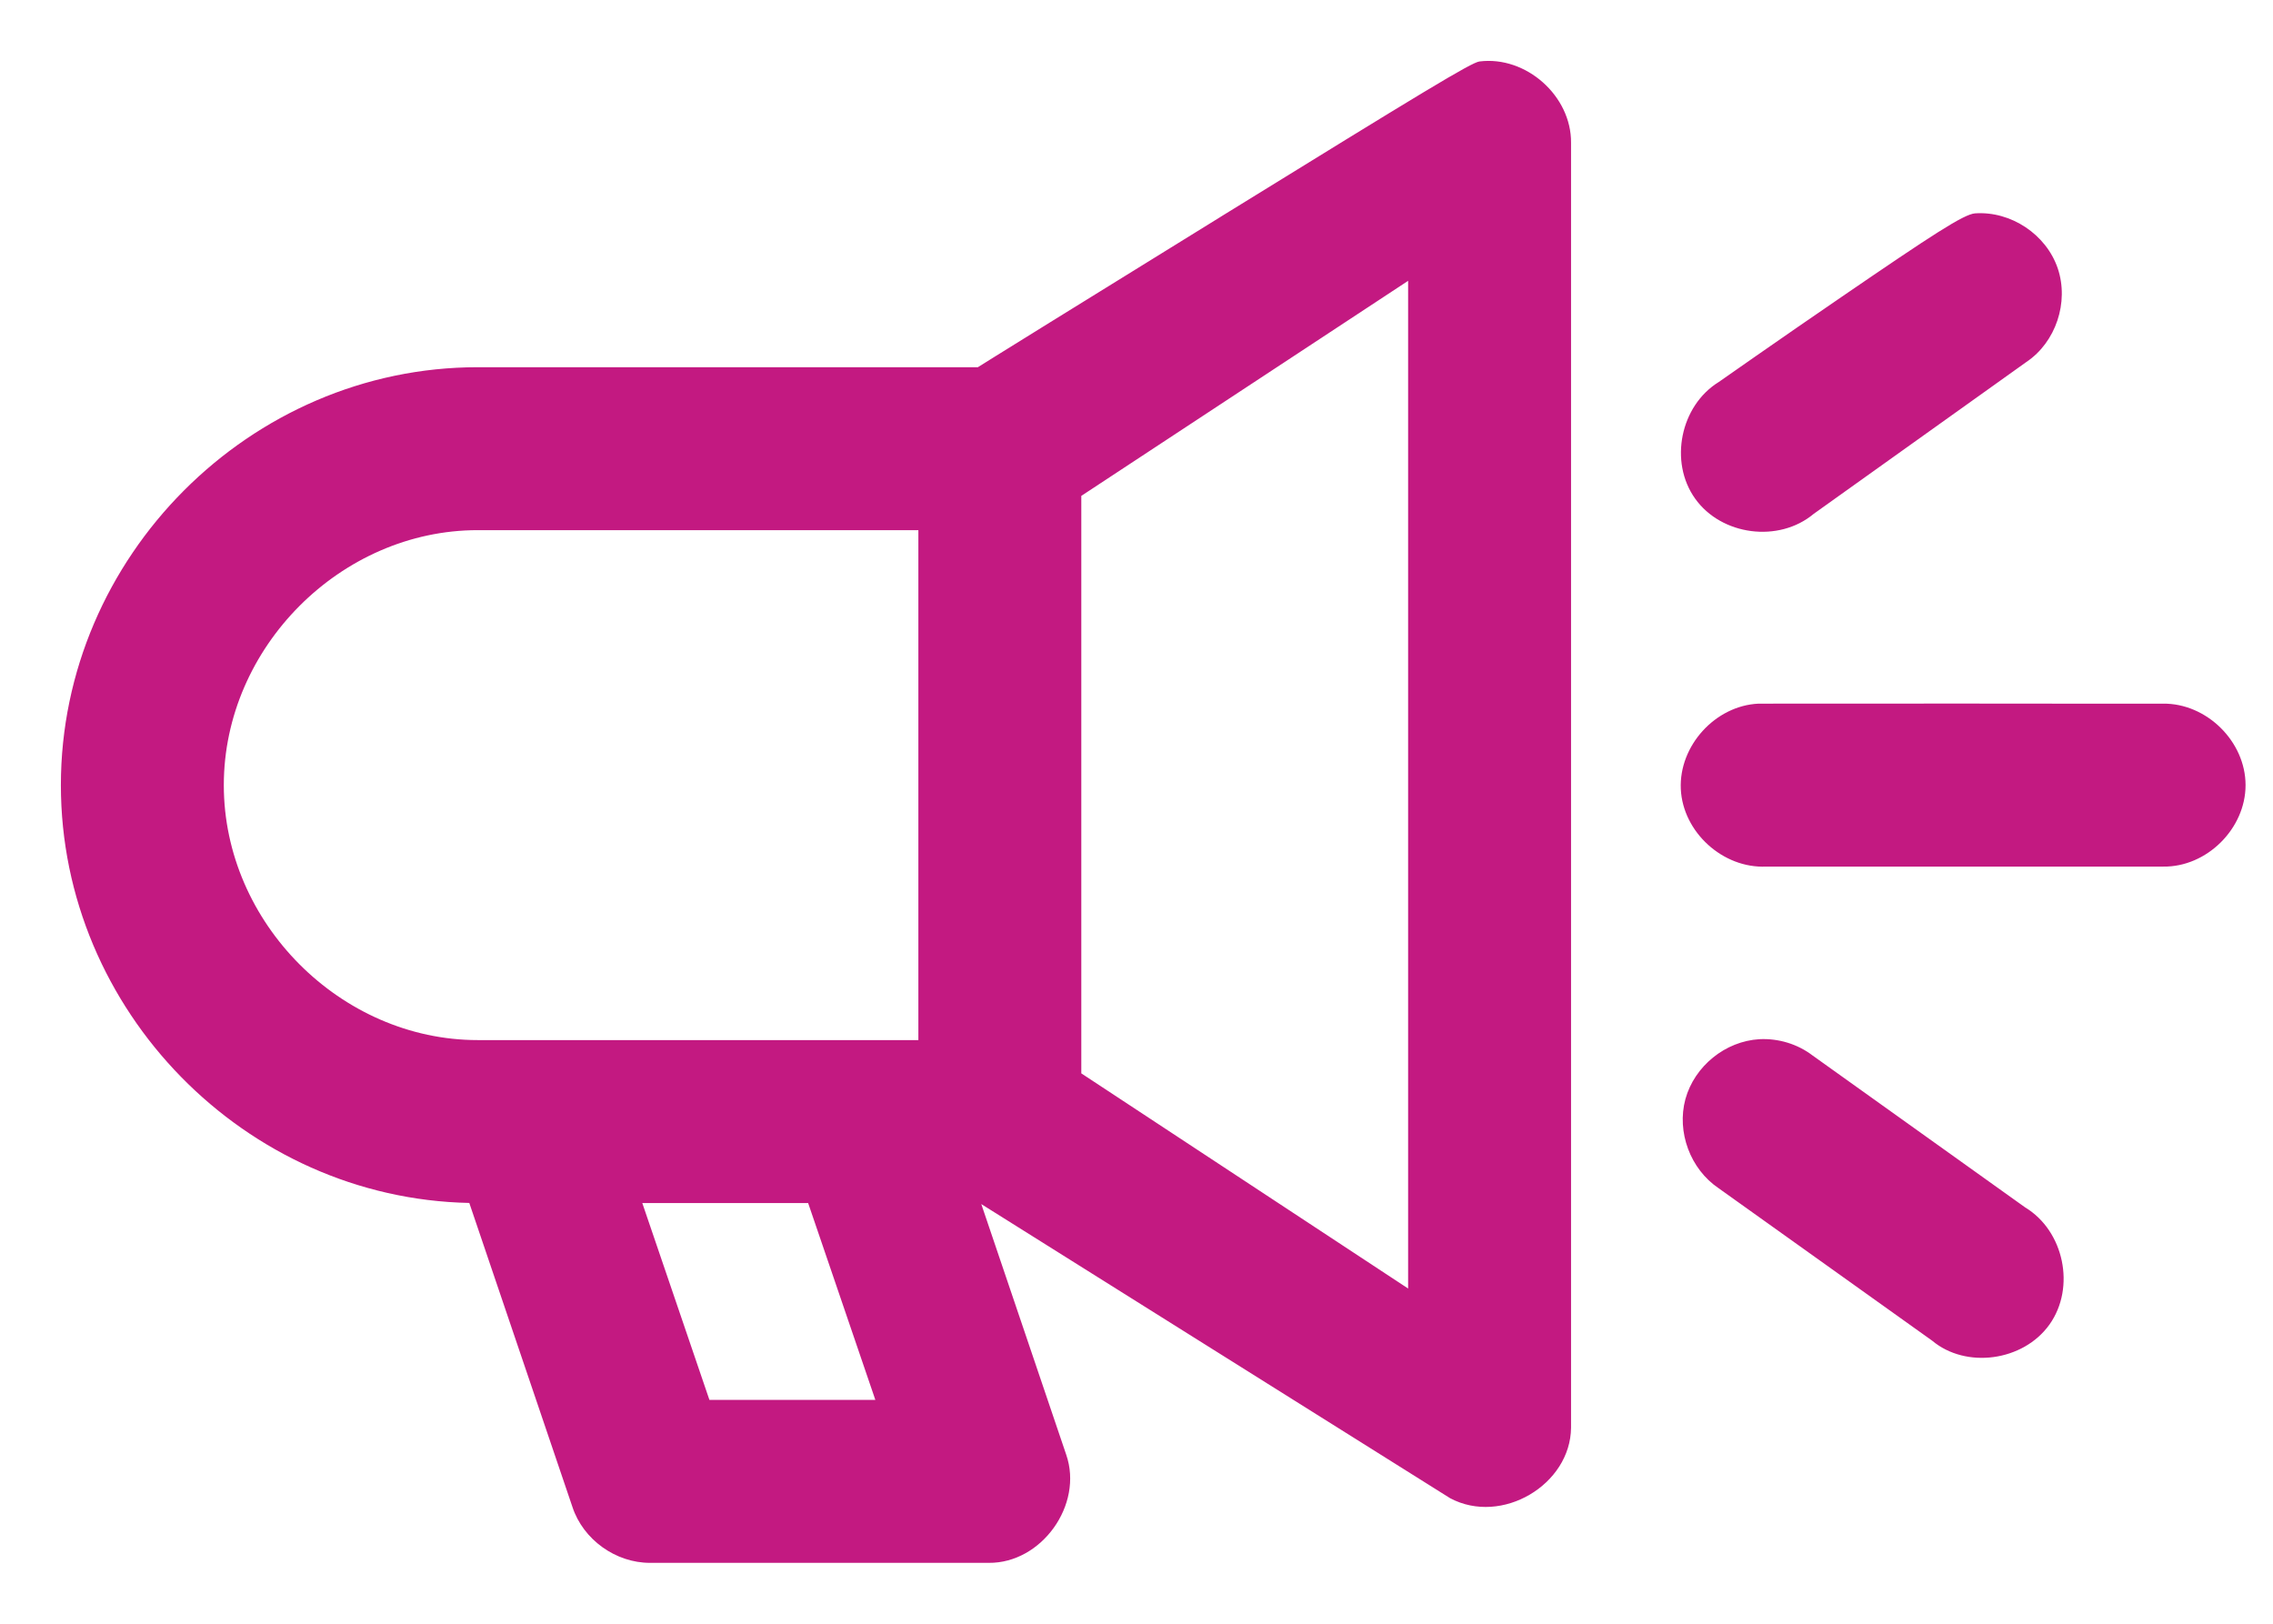 <?xml version="1.0" encoding="UTF-8"?>
<svg width="28px" height="20px" viewBox="0 0 28 20" version="1.1" xmlns="http://www.w3.org/2000/svg" xmlns:xlink="http://www.w3.org/1999/xlink">
    <!-- Generator: Sketch 52.2 (67145) - http://www.bohemiancoding.com/sketch -->
    <title>ico/annonce</title>
    <desc>Created with Sketch.</desc>
    <g id="AGIPI-LOT-3" stroke="none" stroke-width="1" fill="none" fill-rule="evenodd">
        <g id="00-HP-_-EVOL-lot-3---D-POPIN-OFF" transform="translate(-108, -860)" fill="#C31981" fill-rule="nonzero">
            <path d="M120.246,864.398 C120.531,864.222 120.531,864.222 120.934,863.971 C121.647,863.53 122.36,863.088 123.028,862.676 L123.055,862.659 C125.528,861.133 126.123,860.77 126.225,860.757 C126.799,860.685 127.358,861.182 127.353,861.759 L127.353,877.585 C127.347,878.287 126.5,878.792 125.864,878.454 L120.088,874.831 L121.134,877.917 C121.348,878.535 120.831,879.256 120.18,879.25 L116.008,879.25 C115.584,879.251 115.184,878.963 115.052,878.563 L113.781,874.817 C111.021,874.761 108.75,872.448 108.75,869.671 C108.75,866.859 111.079,864.523 113.885,864.523 L120.046,864.523 C120.077,864.503 120.13,864.47 120.246,864.398 Z M116.739,877.243 L118.783,877.243 L117.955,874.818 L115.912,874.818 L116.739,877.243 Z M121.32,866.108 L121.32,873.221 L125.346,875.871 L125.346,863.459 L121.32,866.108 Z M113.885,866.53 C112.198,866.53 110.757,867.975 110.757,869.671 C110.757,871.366 112.198,872.811 113.885,872.811 L119.313,872.811 L119.313,866.53 L113.885,866.53 Z M128.762,873.537 C128.874,873.132 129.253,872.824 129.674,872.8 C129.909,872.788 130.145,872.861 130.326,872.999 L132.947,874.872 C133.426,875.161 133.571,875.858 133.247,876.314 C132.922,876.77 132.216,876.861 131.802,876.514 L129.17,874.635 C128.822,874.4 128.652,873.943 128.762,873.537 Z M128.705,869.718 C128.681,869.185 129.131,868.691 129.663,868.667 C129.68,868.666 130.403,868.666 132.161,868.666 C132.786,868.666 132.786,868.666 133.364,868.667 C134.373,868.667 134.373,868.667 134.644,868.667 C135.182,868.66 135.662,869.133 135.662,869.671 C135.662,870.208 135.182,870.682 134.648,870.674 L129.758,870.674 C129.225,870.699 128.73,870.251 128.705,869.718 Z M129.624,864.39 C129.967,864.151 130.313,863.912 130.639,863.689 C130.664,863.672 130.664,863.672 130.69,863.654 C131.802,862.893 132.191,862.638 132.33,862.628 C132.771,862.598 133.205,862.886 133.348,863.304 C133.49,863.723 133.324,864.216 132.963,864.458 L130.341,866.33 C129.912,866.689 129.205,866.597 128.881,866.141 C128.558,865.688 128.7,864.996 129.173,864.705 C129.265,864.64 129.422,864.531 129.624,864.39 Z" id="ico/annonce"></path>
        </g>
    </g>
</svg>